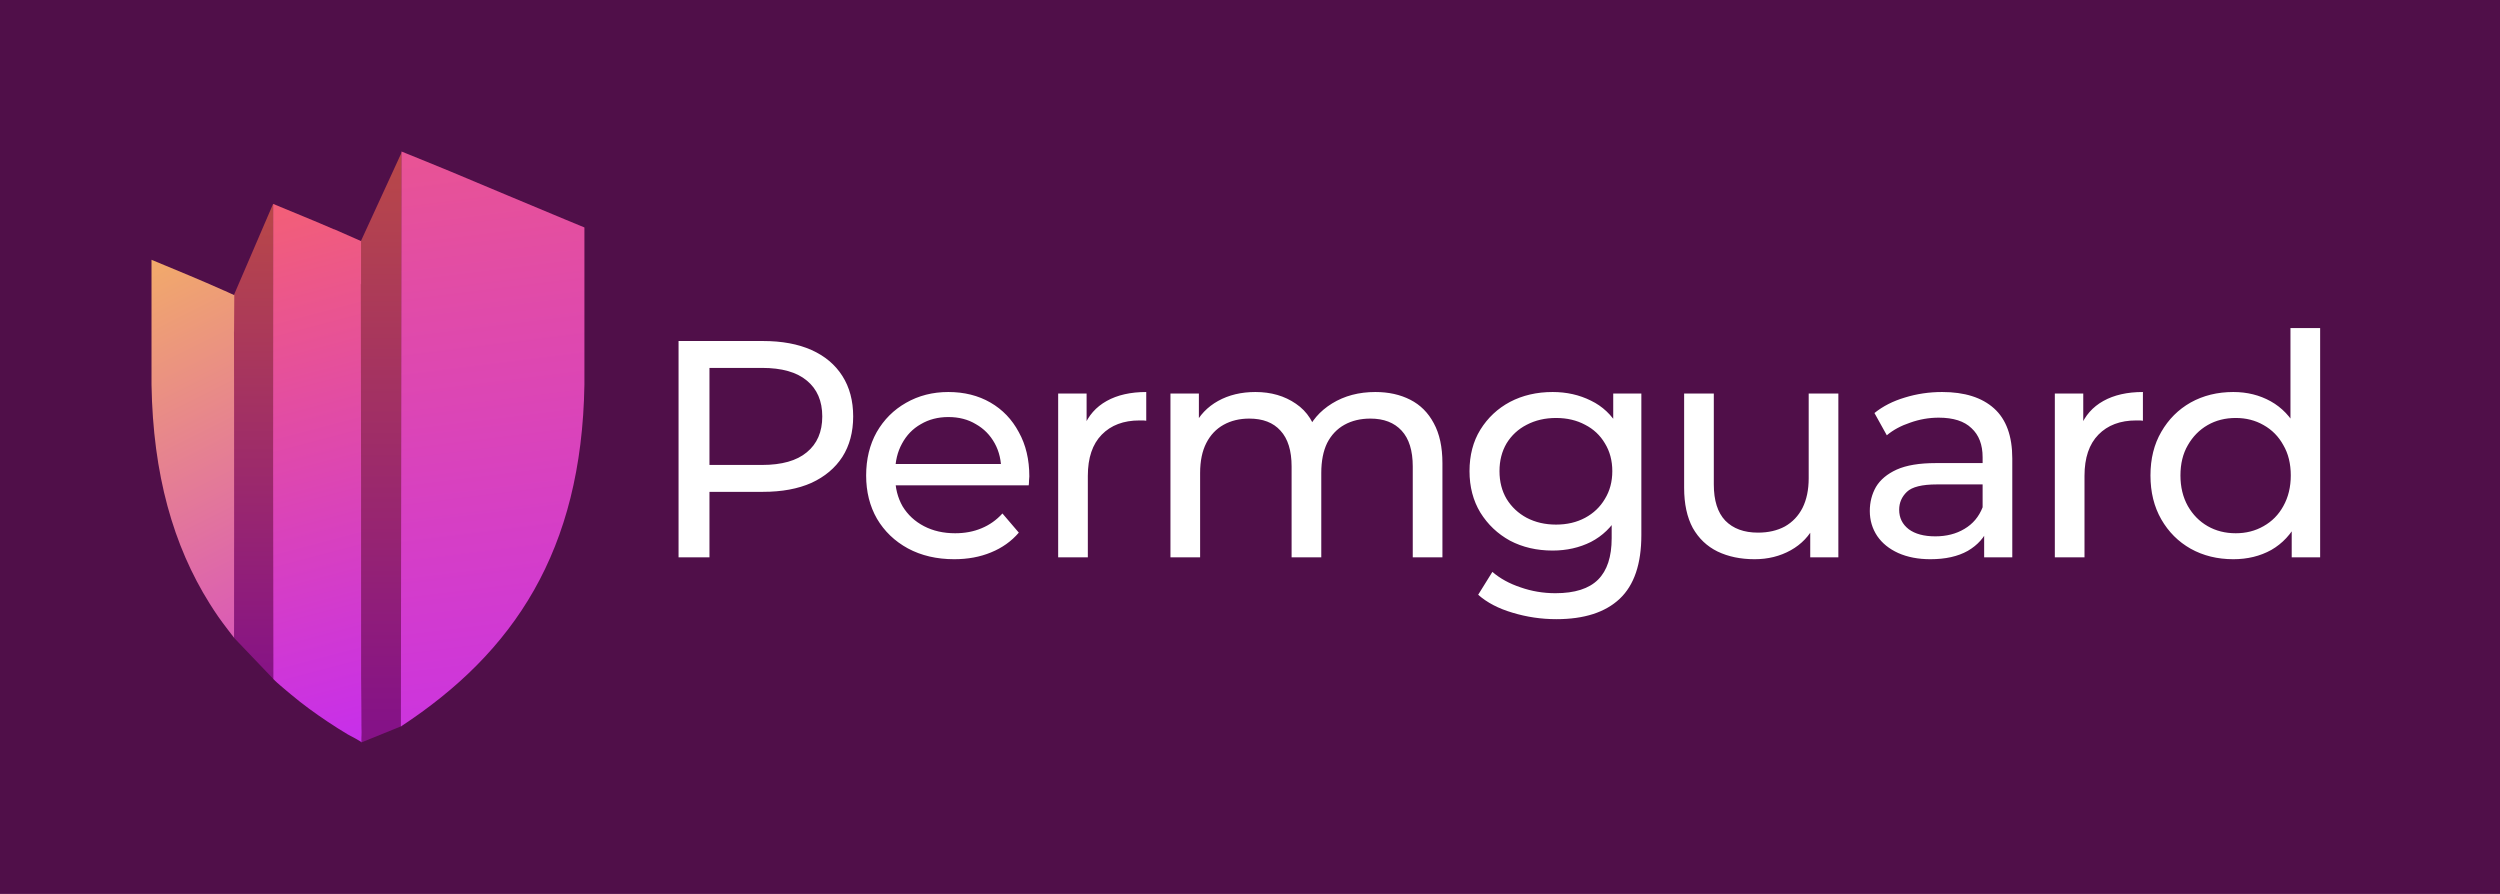 <svg width="2310" height="826" viewBox="0 0 2310 826" fill="none" xmlns="http://www.w3.org/2000/svg">
<rect width="2310" height="826" fill="#500F49"/>
<path d="M329.25 231.968L371.174 140.726V670.881L333.999 685.967C333.999 685.967 329.25 360.39 329.25 231.968Z" fill="url(#paint0_linear_1_58)"/>
<path d="M215.979 272.964L252.343 188.406L253.604 628.453L216.292 589.393C216.292 589.393 215.979 380.93 215.979 272.964Z" fill="url(#paint1_linear_1_58)"/>
<path d="M334.05 671.982L333.668 625.793C333.636 504.615 333.668 383.437 333.381 262.259L333.604 262.705V222.768L308.779 211.822L308.874 212.012C290.892 204.184 272.305 196.706 252.381 188.401V232.983C252.349 359.189 252.274 501.201 252.624 627.406C254.27 629.341 258.047 632.557 258.907 633.289C262.312 636.312 265.812 639.063 269.249 641.99C279.911 650.996 291.369 659.206 302.954 666.971C309.002 671.012 315.144 674.894 321.382 678.617C322.464 679.254 334.018 685.141 334.05 686C333.922 679.604 334.368 679.237 334.05 671.982Z" fill="url(#paint2_linear_1_58)"/>
<path d="M540 210.167V355.562C537.486 509.007 474.916 602.729 370.428 671.241L370.998 140C387.261 146.619 402.156 152.57 416.956 158.743C451.871 173.349 486.721 188.083 521.636 202.562C527.747 205.108 533.889 207.653 540 210.167Z" fill="url(#paint3_linear_1_58)"/>
<path d="M216.322 496.44C216.322 493.957 216.322 491.475 216.322 488.993C216.322 451.921 216.322 415.198 216.29 378.635C216.29 377.33 216.29 376.057 216.29 374.752C216.29 365.683 216.258 356.614 216.258 347.577C216.258 340.162 216.226 332.748 216.226 325.397C216.226 322.437 216.226 319.478 216.226 316.518C216.226 313.082 216.226 309.677 216.194 306.272L216.258 306.526L216.481 272.731L211.293 270.377C211.293 270.377 211.293 270.377 211.261 270.345C211.134 270.281 211.007 270.217 210.847 270.154L207.601 268.658V268.722C185.64 258.857 163.266 249.724 140 240.05V355.532C141.369 438.555 160.115 504.077 193.629 557.569C200.185 567.975 203.177 572.144 210.593 581.881C210.784 582.136 216.035 589.073 216.29 589.296C216.29 563.329 216.29 537.076 216.29 510.759C216.322 505.986 216.322 501.213 216.322 496.44Z" fill="url(#paint4_linear_1_58)"/>
<path d="M626.985 515V315.099H704.947C722.462 315.099 737.407 317.859 749.782 323.381C762.156 328.902 771.675 336.898 778.339 347.369C785.002 357.84 788.334 370.31 788.334 384.779C788.334 399.248 785.002 411.718 778.339 422.189C771.675 432.469 762.156 440.465 749.782 446.177C737.407 451.698 722.462 454.459 704.947 454.459H642.692L655.542 441.037V515H626.985ZM655.542 443.892L642.692 429.614H704.09C722.367 429.614 736.169 425.711 745.498 417.905C755.017 410.1 759.777 399.057 759.777 384.779C759.777 370.5 755.017 359.458 745.498 351.652C736.169 343.847 722.367 339.944 704.09 339.944H642.692L655.542 325.665V443.892ZM881.705 516.713C865.523 516.713 851.244 513.382 838.869 506.718C826.685 500.055 817.166 490.917 810.312 479.303C803.648 467.69 800.317 454.363 800.317 439.323C800.317 424.283 803.553 410.956 810.026 399.343C816.69 387.73 825.733 378.686 837.156 372.214C848.769 365.55 861.81 362.218 876.279 362.218C890.939 362.218 903.885 365.455 915.117 371.928C926.35 378.401 935.107 387.539 941.39 399.343C947.863 410.956 951.099 424.569 951.099 440.18C951.099 441.322 951.004 442.655 950.814 444.178C950.814 445.701 950.719 447.129 950.528 448.461H821.735V428.757H936.25L925.112 435.611C925.303 425.901 923.304 417.239 919.115 409.624C914.927 402.008 909.12 396.106 901.695 391.918C894.461 387.539 885.989 385.35 876.279 385.35C866.76 385.35 858.288 387.539 850.863 391.918C843.438 396.106 837.632 402.103 833.443 409.909C829.255 417.524 827.161 426.282 827.161 436.182V440.751C827.161 450.841 829.445 459.884 834.014 467.88C838.774 475.686 845.342 481.778 853.719 486.157C862.096 490.536 871.71 492.725 882.562 492.725C891.51 492.725 899.601 491.202 906.836 488.156C914.26 485.11 920.733 480.541 926.254 474.449L941.39 492.154C934.536 500.15 925.969 506.242 915.688 510.431C905.598 514.619 894.27 516.713 881.705 516.713ZM977.745 515V363.646H1004.02V404.769L1001.45 394.488C1005.64 384.017 1012.68 376.021 1022.58 370.5C1032.48 364.979 1044.66 362.218 1059.13 362.218V388.777C1057.99 388.586 1056.85 388.491 1055.71 388.491C1054.75 388.491 1053.8 388.491 1052.85 388.491C1038.19 388.491 1026.58 392.87 1018.01 401.628C1009.44 410.385 1005.16 423.046 1005.16 439.609V515H977.745ZM1270.83 362.218C1283.02 362.218 1293.77 364.598 1303.1 369.358C1312.43 374.117 1319.67 381.352 1324.81 391.061C1330.14 400.771 1332.8 413.05 1332.8 427.9V515H1305.39V431.042C1305.39 416.382 1301.96 405.34 1295.11 397.915C1288.25 390.49 1278.64 386.778 1266.26 386.778C1257.13 386.778 1249.13 388.682 1242.28 392.489C1235.42 396.297 1230.09 401.913 1226.28 409.338C1222.67 416.763 1220.86 425.996 1220.86 437.039V515H1193.44V431.042C1193.44 416.382 1190.02 405.34 1183.16 397.915C1176.5 390.49 1166.89 386.778 1154.32 386.778C1145.37 386.778 1137.47 388.682 1130.62 392.489C1123.76 396.297 1118.43 401.913 1114.63 409.338C1110.82 416.763 1108.91 425.996 1108.91 437.039V515H1081.5V363.646H1107.77V403.912L1103.49 393.631C1108.25 383.732 1115.58 376.021 1125.48 370.5C1135.38 364.979 1146.9 362.218 1160.03 362.218C1174.5 362.218 1186.97 365.836 1197.44 373.07C1207.91 380.114 1214.77 390.871 1218 405.34L1206.87 400.771C1211.43 389.158 1219.43 379.829 1230.85 372.785C1242.28 365.741 1255.6 362.218 1270.83 362.218ZM1438.08 572.115C1424.18 572.115 1410.66 570.116 1397.53 566.118C1384.58 562.31 1374.01 556.789 1365.83 549.554L1378.96 528.422C1386.01 534.514 1394.67 539.274 1404.95 542.701C1415.23 546.318 1425.99 548.126 1437.22 548.126C1455.12 548.126 1468.25 543.938 1476.63 535.561C1485.01 527.184 1489.19 514.429 1489.19 497.294V465.31L1492.05 435.325L1490.62 405.054V363.646H1516.61V494.439C1516.61 521.092 1509.95 540.702 1496.62 553.267C1483.29 565.832 1463.78 572.115 1438.08 572.115ZM1434.65 508.717C1419.99 508.717 1406.85 505.671 1395.24 499.579C1383.82 493.296 1374.68 484.634 1367.83 473.592C1361.16 462.55 1357.83 449.794 1357.83 435.325C1357.83 420.666 1361.16 407.91 1367.83 397.058C1374.68 386.016 1383.82 377.449 1395.24 371.357C1406.85 365.265 1419.99 362.218 1434.65 362.218C1447.6 362.218 1459.4 364.884 1470.06 370.214C1480.72 375.355 1489.19 383.351 1495.48 394.203C1501.95 405.054 1505.19 418.762 1505.19 435.325C1505.19 451.698 1501.95 465.31 1495.48 476.162C1489.19 487.014 1480.72 495.2 1470.06 500.721C1459.4 506.052 1447.6 508.717 1434.65 508.717ZM1437.79 484.729C1447.88 484.729 1456.83 482.635 1464.64 478.447C1472.44 474.258 1478.53 468.452 1482.91 461.027C1487.48 453.602 1489.77 445.035 1489.77 435.325C1489.77 425.616 1487.48 417.048 1482.91 409.624C1478.53 402.199 1472.44 396.487 1464.64 392.489C1456.83 388.301 1447.88 386.207 1437.79 386.207C1427.7 386.207 1418.66 388.301 1410.66 392.489C1402.86 396.487 1396.67 402.199 1392.1 409.624C1387.72 417.048 1385.53 425.616 1385.53 435.325C1385.53 445.035 1387.72 453.602 1392.1 461.027C1396.67 468.452 1402.86 474.258 1410.66 478.447C1418.66 482.635 1427.7 484.729 1437.79 484.729ZM1621.25 516.713C1608.31 516.713 1596.88 514.334 1586.98 509.574C1577.27 504.815 1569.66 497.58 1564.14 487.871C1558.81 477.971 1556.14 465.596 1556.14 450.746V363.646H1583.56V447.605C1583.56 462.455 1587.08 473.592 1594.12 481.017C1601.36 488.442 1611.45 492.154 1624.39 492.154C1633.91 492.154 1642.19 490.25 1649.24 486.443C1656.28 482.445 1661.71 476.733 1665.52 469.308C1669.32 461.693 1671.23 452.555 1671.23 441.893V363.646H1698.64V515H1672.66V474.163L1676.94 485.015C1671.99 495.105 1664.56 502.911 1654.66 508.432C1644.76 513.953 1633.63 516.713 1621.25 516.713ZM1833.36 515V483.016L1831.94 477.019V422.474C1831.94 410.861 1828.51 401.913 1821.66 395.63C1814.99 389.158 1804.9 385.921 1791.38 385.921C1782.44 385.921 1773.68 387.444 1765.11 390.49C1756.54 393.346 1749.31 397.249 1743.41 402.199L1731.99 381.637C1739.79 375.355 1749.12 370.595 1759.97 367.359C1771.01 363.932 1782.53 362.218 1794.53 362.218C1815.28 362.218 1831.27 367.264 1842.5 377.354C1853.73 387.444 1859.35 402.865 1859.35 423.617V515H1833.36ZM1783.67 516.713C1772.44 516.713 1762.54 514.81 1753.97 511.002C1745.6 507.194 1739.12 501.959 1734.56 495.295C1729.99 488.442 1727.7 480.731 1727.7 472.164C1727.7 463.978 1729.61 456.553 1733.41 449.889C1737.41 443.226 1743.79 437.895 1752.55 433.897C1761.49 429.899 1773.49 427.9 1788.53 427.9H1836.5V447.605H1789.67C1775.96 447.605 1766.73 449.889 1761.97 454.459C1757.21 459.028 1754.83 464.549 1754.83 471.022C1754.83 478.447 1757.78 484.444 1763.68 489.013C1769.59 493.392 1777.77 495.581 1788.24 495.581C1798.52 495.581 1807.47 493.296 1815.09 488.727C1822.89 484.158 1828.51 477.495 1831.94 468.737L1837.36 487.585C1833.74 496.533 1827.37 503.672 1818.23 509.003C1809.09 514.143 1797.57 516.713 1783.67 516.713ZM1898.66 515V363.646H1924.93V404.769L1922.36 394.488C1926.55 384.017 1933.6 376.021 1943.5 370.5C1953.4 364.979 1965.58 362.218 1980.05 362.218V388.777C1978.91 388.586 1977.77 388.491 1976.62 388.491C1975.67 388.491 1974.72 388.491 1973.77 388.491C1959.11 388.491 1947.49 392.87 1938.93 401.628C1930.36 410.385 1926.08 423.046 1926.08 439.609V515H1898.66ZM2063.56 516.713C2048.9 516.713 2035.77 513.477 2024.15 507.004C2012.73 500.531 2003.69 491.488 1997.02 479.875C1990.36 468.261 1987.03 454.744 1987.03 439.323C1987.03 423.902 1990.36 410.48 1997.02 399.057C2003.69 387.444 2012.73 378.401 2024.15 371.928C2035.77 365.455 2048.9 362.218 2063.56 362.218C2076.32 362.218 2087.84 365.074 2098.12 370.786C2108.4 376.497 2116.58 385.064 2122.68 396.487C2128.96 407.91 2132.1 422.189 2132.1 439.323C2132.1 456.458 2129.05 470.736 2122.96 482.159C2117.06 493.582 2108.97 502.244 2098.69 508.146C2088.41 513.858 2076.7 516.713 2063.56 516.713ZM2065.85 492.725C2075.37 492.725 2083.93 490.536 2091.55 486.157C2099.35 481.778 2105.45 475.591 2109.82 467.595C2114.39 459.408 2116.68 449.985 2116.68 439.323C2116.68 428.471 2114.39 419.143 2109.82 411.337C2105.45 403.341 2099.35 397.154 2091.55 392.775C2083.93 388.396 2075.37 386.207 2065.85 386.207C2056.14 386.207 2047.47 388.396 2039.86 392.775C2032.24 397.154 2026.15 403.341 2021.58 411.337C2017.01 419.143 2014.73 428.471 2014.73 439.323C2014.73 449.985 2017.01 459.408 2021.58 467.595C2026.15 475.591 2032.24 481.778 2039.86 486.157C2047.47 490.536 2056.14 492.725 2065.85 492.725ZM2117.54 515V474.163L2119.25 439.038L2116.39 403.912V303.105H2143.81V515H2117.54Z" fill="white"/>
<defs>
<linearGradient id="paint0_linear_1_58" x1="350.363" y1="140.726" x2="350.363" y2="670.169" gradientUnits="userSpaceOnUse">
<stop stop-color="#B94848"/>
<stop offset="1" stop-color="#851287"/>
</linearGradient>
<linearGradient id="paint1_linear_1_58" x1="231.231" y1="188.402" x2="231.231" y2="633.508" gradientUnits="userSpaceOnUse">
<stop stop-color="#B94848"/>
<stop offset="1" stop-color="#851287"/>
</linearGradient>
<linearGradient id="paint2_linear_1_58" x1="293.2" y1="188.401" x2="424.405" y2="686.045" gradientUnits="userSpaceOnUse">
<stop stop-color="#F25E79"/>
<stop offset="1" stop-color="#C52CF1"/>
</linearGradient>
<linearGradient id="paint3_linear_1_58" x1="370.999" y1="-6.743" x2="455.385" y2="671.218" gradientUnits="userSpaceOnUse">
<stop stop-color="#F05C80"/>
<stop offset="1" stop-color="#CC34DF"/>
</linearGradient>
<linearGradient id="paint4_linear_1_58" x1="-31.764" y1="102.738" x2="280.126" y2="724.212" gradientUnits="userSpaceOnUse">
<stop stop-color="#FFD83E"/>
<stop offset="1" stop-color="#D038D7"/>
</linearGradient>
</defs>
</svg>
